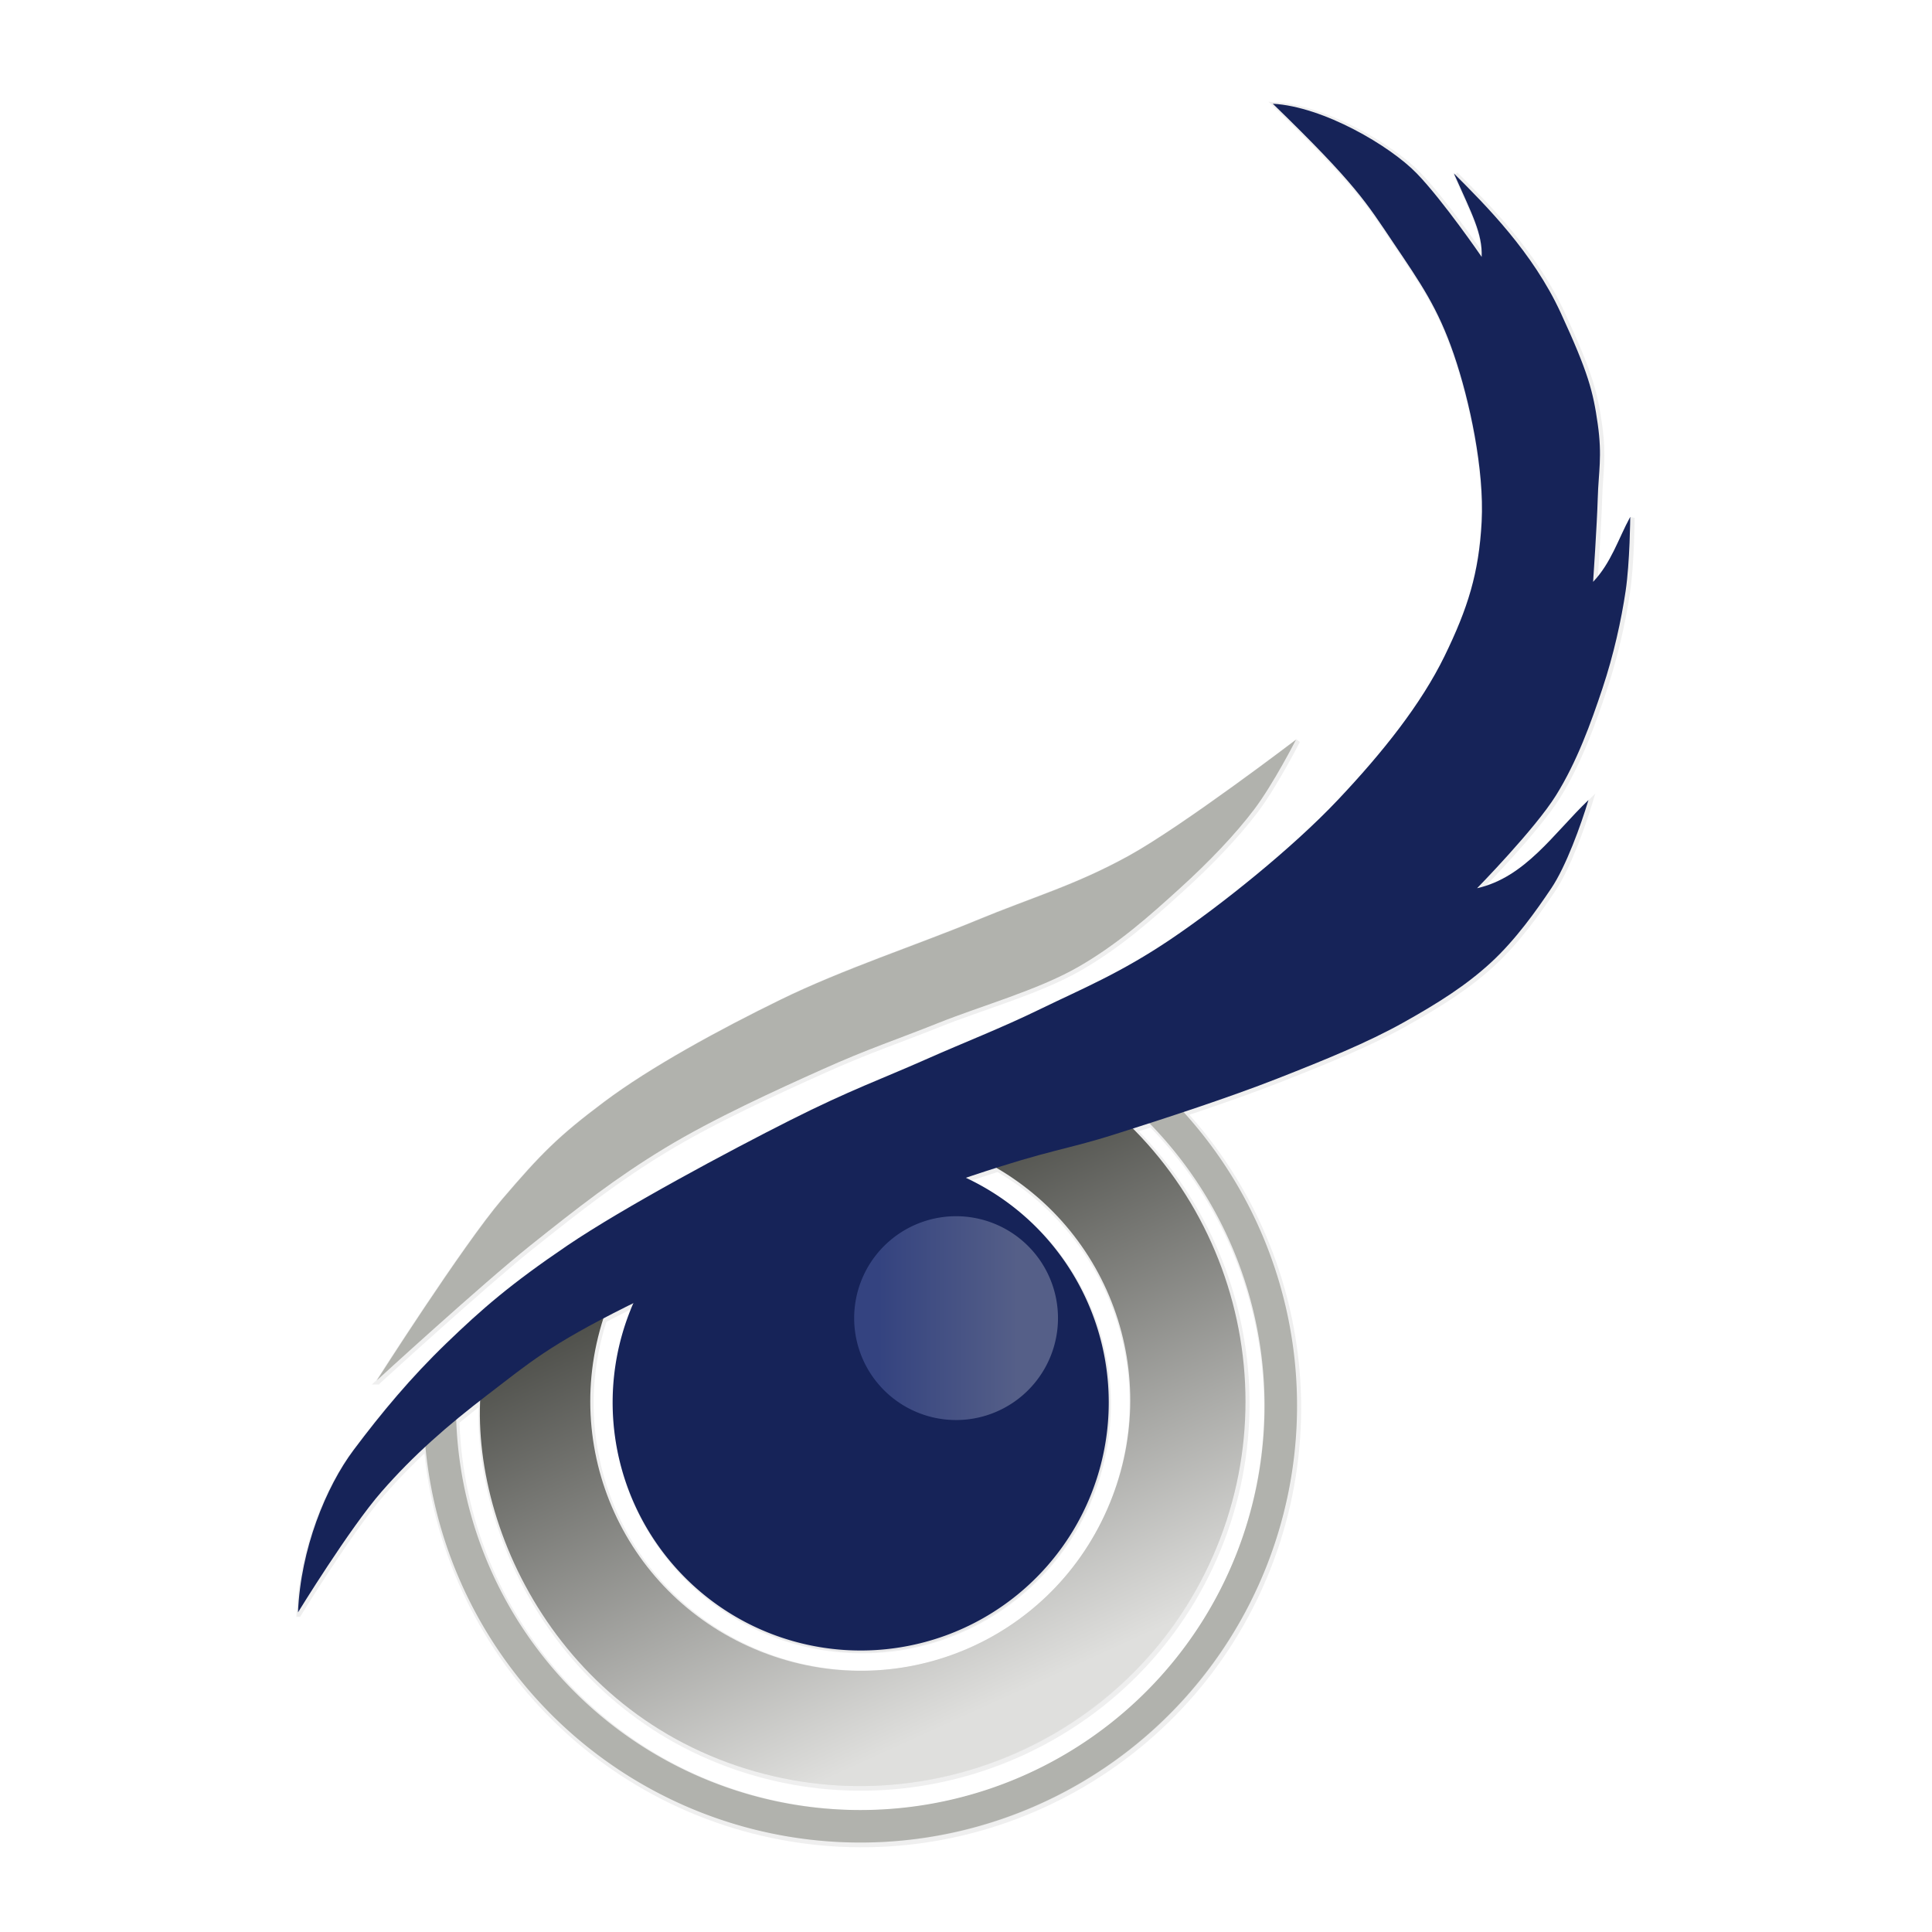 <?xml version="1.0" encoding="UTF-8" standalone="no"?>
<svg
   xmlns:dc="http://purl.org/dc/elements/1.1/"
   xmlns:cc="http://creativecommons.org/ns#"
   xmlns:rdf="http://www.w3.org/1999/02/22-rdf-syntax-ns#"
   xmlns:svg="http://www.w3.org/2000/svg"
   xmlns="http://www.w3.org/2000/svg"
   xmlns:xlink="http://www.w3.org/1999/xlink"
   xmlns:sodipodi="http://sodipodi.sourceforge.net/DTD/sodipodi-0.dtd"
   xmlns:inkscape="http://www.inkscape.org/namespaces/inkscape"
   width="200mm"
   height="200mm"
   viewBox="0 0 200 200"
   version="1.1"
   id="svg8"
   inkscape:version="1.0.2-2 (e86c870879, 2021-01-15)"
   sodipodi:docname="Noctua001-Symbol.svg">
  <defs
     id="defs2">
    <linearGradient
       inkscape:collect="always"
       id="linearGradient1098">
      <stop
         style="stop-color:#42433e;stop-opacity:1"
         offset="0"
         id="stop1094" />
      <stop
         style="stop-color:#dfdfdd;stop-opacity:1"
         offset="1"
         id="stop1096" />
    </linearGradient>
    <linearGradient
       inkscape:collect="always"
       id="linearGradient1062">
      <stop
         style="stop-color:#eaedfa;stop-opacity:0.6"
         offset="0"
         id="stop1058" />
      <stop
         style="stop-color:#7c90de;stop-opacity:0.6"
         offset="1"
         id="stop1060" />
    </linearGradient>
    <linearGradient
       inkscape:collect="always"
       xlink:href="#linearGradient1062"
       id="linearGradient1068"
       x1="322.265"
       y1="413.67"
       x2="290.457"
       y2="413.67"
       gradientUnits="userSpaceOnUse"
       gradientTransform="matrix(0.453,0,0,0.453,120.125,82.86)" />
    <linearGradient
       inkscape:collect="always"
       xlink:href="#linearGradient1098"
       id="linearGradient1100"
       x1="270"
       y1="380"
       x2="320"
       y2="490"
       gradientUnits="userSpaceOnUse"
       gradientTransform="matrix(0.481,0,0,0.481,108.861,74.726)" />
    <filter
       inkscape:collect="always"
       style="color-interpolation-filters:sRGB"
       id="filter1384"
       x="-0.04"
       width="1.079"
       y="-0.03"
       height="1.061">
      <feGaussianBlur
         inkscape:collect="always"
         stdDeviation="4.724"
         id="feGaussianBlur1386" />
    </filter>
  </defs>
  <sodipodi:namedview
     id="base"
     pagecolor="#ffffff"
     bordercolor="#666666"
     borderopacity="1.0"
     inkscape:pageopacity="0.0"
     inkscape:pageshadow="2"
     inkscape:zoom="0.35"
     inkscape:cx="252.92565"
     inkscape:cy="-1127.4395"
     inkscape:document-units="mm"
     inkscape:current-layer="g1117"
     showgrid="true"
     inkscape:pagecheckerboard="true"
     inkscape:showpageshadow="true"
     showborder="true"
     inkscape:window-width="2560"
     inkscape:window-height="1017"
     inkscape:window-x="-8"
     inkscape:window-y="-8"
     inkscape:window-maximized="1"
     inkscape:document-rotation="0"
     inkscape:snap-nodes="false">
    <inkscape:grid
       type="xygrid"
       id="grid4131"
       empcolor="#ff0000"
       empopacity="0.745"
       empspacing="4"
       units="mm"
       spacingx="25"
       spacingy="25"
       color="#2c9000"
       opacity="0.275"
       enabled="true" />
    <inkscape:grid
       type="xygrid"
       id="grid4133"
       units="mm"
       spacingx="1"
       spacingy="1"
       color="#0000ff"
       opacity="0.235"
       empcolor="#000000"
       empopacity="0.282"
       empspacing="10"
       enabled="false" />
    <inkscape:grid
       type="axonomgrid"
       id="grid4170"
       units="mm"
       empspacing="10"
       empcolor="#000000"
       empopacity="0.392"
       color="#3f3fff"
       opacity="0.314"
       enabled="false" />
  </sodipodi:namedview>
  <g
     inkscape:groupmode="layer"
     id="layer2"
     inkscape:label="Layer 1">
    <g
       id="g1117-8"
       transform="matrix(0.481,0,0,0.481,-51.801,-58.936)"
       style="display:inline;fill:#e6e6e6;fill-opacity:1;stroke:#efefef;stroke-opacity:1;filter:url(#filter1384)">
      <path
         style="color:#000000;font-style:normal;font-variant:normal;font-weight:normal;font-stretch:normal;font-size:medium;line-height:normal;font-family:sans-serif;font-variant-ligatures:normal;font-variant-position:normal;font-variant-caps:normal;font-variant-numeric:normal;font-variant-alternates:normal;font-variant-east-asian:normal;font-feature-settings:normal;font-variation-settings:normal;text-indent:0;text-align:start;text-decoration:none;text-decoration-line:none;text-decoration-style:solid;text-decoration-color:#000000;letter-spacing:normal;word-spacing:normal;text-transform:none;writing-mode:lr-tb;direction:ltr;text-orientation:mixed;dominant-baseline:auto;baseline-shift:baseline;text-anchor:start;white-space:normal;shape-padding:0;shape-margin:0;inline-size:0;clip-rule:nonzero;display:inline;overflow:visible;visibility:visible;opacity:1;isolation:auto;mix-blend-mode:normal;color-interpolation:sRGB;color-interpolation-filters:linearRGB;solid-color:#000000;solid-opacity:1;vector-effect:none;fill:#e6e6e6;fill-opacity:1;fill-rule:evenodd;stroke:#efefef;stroke-linecap:butt;stroke-linejoin:miter;stroke-miterlimit:4;stroke-dasharray:none;stroke-dashoffset:0;stroke-opacity:1;color-rendering:auto;image-rendering:auto;shape-rendering:auto;text-rendering:auto;enable-background:accumulate;stop-color:#000000;stop-opacity:1"
         d="M 329.371,349.732 318.5,372.133 c 28.234,13.702 40.46,46.961 27.824,75.688 -12.635,28.727 -45.412,42.19 -74.592,30.639 -29.179,-11.551 -43.86,-43.803 -33.408,-73.395 l -25.161,7.055 c -7.988,27.647 8.018,73.107 49.403,89.49 41.385,16.383 88.63,-3.021 106.551,-43.764 17.921,-40.743 0.298,-88.68 -39.746,-108.113 z"
         id="path1034-4-8"
         sodipodi:nodetypes="ccssccssc" />
      <path
         style="color:#000000;font-style:normal;font-variant:normal;font-weight:normal;font-stretch:normal;font-size:medium;line-height:normal;font-family:sans-serif;font-variant-ligatures:normal;font-variant-position:normal;font-variant-caps:normal;font-variant-numeric:normal;font-variant-alternates:normal;font-variant-east-asian:normal;font-feature-settings:normal;font-variation-settings:normal;text-indent:0;text-align:start;text-decoration:none;text-decoration-line:none;text-decoration-style:solid;text-decoration-color:#000000;letter-spacing:normal;word-spacing:normal;text-transform:none;writing-mode:lr-tb;direction:ltr;text-orientation:mixed;dominant-baseline:auto;baseline-shift:baseline;text-anchor:start;white-space:normal;shape-padding:0;shape-margin:0;inline-size:0;clip-rule:nonzero;display:inline;overflow:visible;visibility:visible;opacity:1;isolation:auto;mix-blend-mode:normal;color-interpolation:sRGB;color-interpolation-filters:linearRGB;solid-color:#000000;solid-opacity:1;vector-effect:none;fill:#e6e6e6;fill-opacity:1;fill-rule:evenodd;stroke:#efefef;stroke-linecap:butt;stroke-linejoin:miter;stroke-miterlimit:4;stroke-dasharray:none;stroke-dashoffset:0;stroke-opacity:1;color-rendering:auto;image-rendering:auto;shape-rendering:auto;text-rendering:auto;enable-background:accumulate;stop-color:#000000;stop-opacity:1"
         d="m 342.734,345.537 -3.691,5.947 c 35.931,22.293 50.655,67.106 34.947,106.365 -15.708,39.259 -57.28,61.547 -98.672,52.902 -41.392,-8.645 -70.566,-45.708 -69.248,-87.973 l -6.996,-0.219 c -1.423,45.613 30.143,85.713 74.814,95.043 44.671,9.33 89.647,-14.785 106.6,-57.154 16.953,-42.37 1.024,-90.853 -37.754,-114.912 z"
         id="path1034-5" />
      <path
         style="opacity:1;vector-effect:none;fill:#e6e6e6;fill-opacity:1;stroke:#efefef;stroke-width:1;stroke-linecap:butt;stroke-linejoin:miter;stroke-miterlimit:4;stroke-dasharray:none;stroke-dashoffset:0;stroke-opacity:1"
         d="M 172,470 C 172.56,456.366 178,443 184,435 c 6,-8 12.334,-15.607 20,-23 7.666,-7.393 13.793,-12.722 26,-21 12.207,-8.278 35.074,-20.484 48,-27 12.926,-6.516 19.999,-9.002 29,-13 9.001,-3.998 16.147,-6.689 25,-11 8.852,-4.311 17.135,-7.674 28,-15 10.865,-7.326 26.216,-19.648 36,-30 9.784,-10.352 17.982,-20.711 23,-31 5.018,-10.289 7.423,-17.918 8,-29 0.577,-11.082 -2.547,-25.945 -6,-36 -3.453,-10.056 -7.14,-15.296 -13,-24 -5.86,-8.704 -7.997,-12.548 -26,-30 10.904,0.604 25.281,9.094 31,15 5.719,5.906 14,18 14,18 0.184,-5.061 -2.061,-9.132 -6,-18 7,7 17,17 23,30 6,13 7,17 8,24 1,7 0.157,10.331 0,16 -0.157,5.669 -1,18 -1,18 3.919,-4.126 5.436,-9.289 8,-14 0,0 -0.075,9.799 -1,16 -0.925,6.201 -2.539,13.622 -5,21 -2.461,7.378 -5.475,15.74 -10,23 -4.525,7.26 -17,20 -17,20 10.371,-2.322 16.502,-11.817 24,-19 -1.654,5.473 -4.827,14.272 -8,19 -3.173,4.728 -7.65,11.073 -13,16 -5.35,4.927 -11.35,8.729 -19,13 -7.65,4.271 -16.677,7.945 -27,12 -10.323,4.055 -23.991,8.517 -35,12 -11.009,3.483 -13.388,3.122 -31,9 -17.612,5.878 -56.908,19.464 -74,28 -17.092,8.536 -21.171,12.257 -30,19 -8.829,6.743 -16.116,13.123 -23,21 -6.884,7.877 -18,26 -18,26 z"
         id="path1014-9"
         sodipodi:nodetypes="czzzzzzzzzzzzczcczzzcczzzcczzzzzzzzzc" />
      <path
         style="opacity:1;vector-effect:none;fill:#e6e6e6;fill-opacity:1;stroke:#efefef;stroke-width:1;stroke-linecap:butt;stroke-linejoin:miter;stroke-miterlimit:4;stroke-dasharray:none;stroke-dashoffset:0;stroke-opacity:1"
         d="m 189,420 c 0,0 18.571,-29.136 27,-39 8.429,-9.864 12.09,-13.568 22,-21 9.91,-7.432 24.641,-15.469 38,-22 13.359,-6.531 29.505,-11.821 42,-17 C 330.495,315.821 339.373,313.414 351,307 362.627,300.586 387,282 387,282 c 0,0 -4.893,9.572 -9,15 -4.107,5.428 -9.686,11.272 -16,17 -6.314,5.728 -13.301,12.029 -22,17 -8.699,4.971 -20.833,8.333 -30,12 -9.167,3.667 -15.127,5.566 -25,10 C 275.127,357.434 261.519,363.62 251,370 c -10.519,6.38 -18.615,12.707 -29,21 -10.385,8.293 -33,29 -33,29 z"
         id="path1016-8"
         sodipodi:nodetypes="czzzzzczzzzzzzc" />
      <path
         style="color:#000000;font-style:normal;font-variant:normal;font-weight:normal;font-stretch:normal;font-size:medium;line-height:normal;font-family:sans-serif;font-variant-ligatures:normal;font-variant-position:normal;font-variant-caps:normal;font-variant-numeric:normal;font-variant-alternates:normal;font-variant-east-asian:normal;font-feature-settings:normal;font-variation-settings:normal;text-indent:0;text-align:start;text-decoration:none;text-decoration-line:none;text-decoration-style:solid;text-decoration-color:#000000;letter-spacing:normal;word-spacing:normal;text-transform:none;writing-mode:lr-tb;direction:ltr;text-orientation:mixed;dominant-baseline:auto;baseline-shift:baseline;text-anchor:start;white-space:normal;shape-padding:0;shape-margin:0;inline-size:0;clip-rule:nonzero;display:inline;overflow:visible;visibility:visible;opacity:1;isolation:auto;mix-blend-mode:normal;color-interpolation:sRGB;color-interpolation-filters:linearRGB;solid-color:#000000;solid-opacity:1;vector-effect:none;fill:#e6e6e6;fill-opacity:1;fill-rule:evenodd;stroke:#efefef;stroke-width:0.265;stroke-linecap:butt;stroke-linejoin:miter;stroke-miterlimit:4;stroke-dasharray:none;stroke-dashoffset:0;stroke-opacity:1;color-rendering:auto;image-rendering:auto;shape-rendering:auto;text-rendering:auto;enable-background:accumulate;stop-color:#000000;stop-opacity:1"
         d="m 298.204,371.575 c 29.365,2.754 50.947,28.778 48.221,58.145 -2.726,29.368 -28.729,50.974 -58.099,48.276 -29.37,-2.698 -51.002,-28.68 -48.332,-58.053 2.67,-29.373 28.631,-51.029 58.007,-48.387"
         id="path1036-6" />
      <path
         style="color:#000000;font-style:normal;font-variant:normal;font-weight:normal;font-stretch:normal;font-size:medium;line-height:normal;font-family:sans-serif;font-variant-ligatures:normal;font-variant-position:normal;font-variant-caps:normal;font-variant-numeric:normal;font-variant-alternates:normal;font-variant-east-asian:normal;font-feature-settings:normal;font-variation-settings:normal;text-indent:0;text-align:start;text-decoration:none;text-decoration-line:none;text-decoration-style:solid;text-decoration-color:#000000;letter-spacing:normal;word-spacing:normal;text-transform:none;writing-mode:lr-tb;direction:ltr;text-orientation:mixed;dominant-baseline:auto;baseline-shift:baseline;text-anchor:start;white-space:normal;shape-padding:0;shape-margin:0;inline-size:0;clip-rule:nonzero;display:inline;overflow:visible;visibility:visible;opacity:0.5;isolation:auto;mix-blend-mode:normal;color-interpolation:sRGB;color-interpolation-filters:linearRGB;solid-color:#000000;solid-opacity:1;vector-effect:none;fill:#e6e6e6;fill-opacity:1;fill-rule:evenodd;stroke:#efefef;stroke-width:0.265;stroke-linecap:butt;stroke-linejoin:miter;stroke-miterlimit:4;stroke-dasharray:none;stroke-dashoffset:0;stroke-opacity:1;color-rendering:auto;image-rendering:auto;shape-rendering:auto;text-rendering:auto;enable-background:accumulate;stop-color:#000000;stop-opacity:1"
         d="m 315.821,384.763 c 12.064,1.131 20.93,11.822 19.81,23.887 -1.12,12.065 -11.802,20.941 -23.868,19.833 -12.066,-1.108 -20.953,-11.782 -19.856,-23.849 1.097,-12.067 11.762,-20.964 23.83,-19.879"
         id="path1036-7-2" />
    </g>
    <g
       id="g1117"
       transform="translate(-160.662,-133.663)">
      <path
         style="color:#000000;font-style:normal;font-variant:normal;font-weight:normal;font-stretch:normal;font-size:medium;line-height:normal;font-family:sans-serif;font-variant-ligatures:normal;font-variant-position:normal;font-variant-caps:normal;font-variant-numeric:normal;font-variant-alternates:normal;font-variant-east-asian:normal;font-feature-settings:normal;font-variation-settings:normal;text-indent:0;text-align:start;text-decoration:none;text-decoration-line:none;text-decoration-style:solid;text-decoration-color:#000000;letter-spacing:normal;word-spacing:normal;text-transform:none;writing-mode:lr-tb;direction:ltr;text-orientation:mixed;dominant-baseline:auto;baseline-shift:baseline;text-anchor:start;white-space:normal;shape-padding:0;shape-margin:0;inline-size:0;clip-rule:nonzero;display:inline;overflow:visible;visibility:visible;opacity:1;isolation:auto;mix-blend-mode:normal;color-interpolation:sRGB;color-interpolation-filters:linearRGB;solid-color:#000000;solid-opacity:1;vector-effect:none;fill:url(#linearGradient1100);fill-opacity:1;fill-rule:evenodd;stroke:none;stroke-width:0.481;stroke-linecap:butt;stroke-linejoin:miter;stroke-miterlimit:4;stroke-dasharray:none;stroke-dashoffset:0;stroke-opacity:1;color-rendering:auto;image-rendering:auto;shape-rendering:auto;text-rendering:auto;enable-background:accumulate;stop-color:#000000;stop-opacity:1"
         d="m 267.131,242.781 -5.224,10.763 c 13.568,6.584 19.441,22.566 13.37,36.371 -6.072,13.803 -21.821,20.272 -35.841,14.723 -14.022,-5.552 -21.076,-21.05 -16.053,-35.268 l -12.091,3.389 c -3.838,13.286 3.853,35.13 23.74,43.002 19.885,7.874 42.587,-1.451 51.199,-21.029 8.611,-19.578 0.144,-42.612 -19.099,-51.951 z"
         id="path1034-4"
         sodipodi:nodetypes="ccssccssc" />
      <path
         style="fill:none;fill-rule:evenodd;stroke:#b1b2ad;stroke-width:3.364;stroke-miterlimit:4;stroke-dasharray:none;stroke-opacity:1"
         id="path1034"
         sodipodi:type="arc"
         sodipodi:cx="249.71587"
         sodipodi:cy="279.18481"
         sodipodi:rx="43.534264"
         sodipodi:ry="43.534264"
         sodipodi:start="5.2677055"
         sodipodi:end="3.1727688"
         sodipodi:open="true"
         sodipodi:arc-type="arc"
         d="m 272.668,242.192 a 43.534,43.534 0 0 1 17.467,53.165 43.534,43.534 0 0 1 -49.319,26.443 43.534,43.534 0 0 1 -34.613,-43.972" />
      <path
         style="opacity:1;vector-effect:none;fill:#162358;fill-opacity:1;stroke:none;stroke-width:0.481;stroke-linecap:butt;stroke-linejoin:miter;stroke-miterlimit:4;stroke-dasharray:none;stroke-dashoffset:0;stroke-opacity:1"
         d="m 191.511,300.572 c 0.269,-6.551 2.884,-12.974 5.767,-16.818 2.882,-3.844 5.927,-7.5 9.611,-11.052 3.683,-3.551 6.627,-6.113 12.493,-10.092 5.866,-3.976 16.854,-9.842 23.065,-12.973 6.21,-3.131 9.609,-4.325 13.934,-6.248 4.325,-1.92 7.759,-3.214 12.013,-5.285 4.254,-2.071 8.235,-3.687 13.456,-7.208 5.22,-3.521 12.598,-9.441 17.298,-14.416 4.701,-4.975 8.64,-9.952 11.053,-14.896 2.411,-4.944 3.566,-8.611 3.843,-13.936 0.278,-5.325 -1.223,-12.467 -2.882,-17.298 -1.659,-4.831 -3.431,-7.349 -6.247,-11.533 -2.815,-4.181 -3.843,-6.028 -12.494,-14.416 5.241,0.292 12.15,4.371 14.897,7.208 2.748,2.839 6.727,8.651 6.727,8.651 0.09,-2.431 -0.989,-4.389 -2.882,-8.651 3.364,3.365 8.169,8.17 11.053,14.416 2.883,6.248 3.363,8.17 3.843,11.533 0.481,3.363 0.077,4.964 0,7.688 -0.077,2.724 -0.48,8.651 -0.48,8.651 1.883,-1.984 2.612,-4.464 3.845,-6.728 0,0 -0.036,4.708 -0.481,7.688 -0.445,2.98 -1.22,6.547 -2.403,10.091 -1.182,3.545 -2.631,7.564 -4.805,11.053 -2.173,3.489 -8.169,9.611 -8.169,9.611 4.983,-1.116 7.929,-5.678 11.533,-9.131 -0.795,2.63 -2.32,6.858 -3.846,9.131 -1.524,2.273 -3.676,5.321 -6.246,7.688 -2.571,2.367 -5.454,4.196 -9.13,6.248 -3.676,2.051 -8.014,3.817 -12.975,5.765 -4.961,1.948 -11.528,4.093 -16.818,5.767 -5.29,1.673 -6.434,1.499 -14.897,4.324 -8.462,2.825 -27.346,9.354 -35.558,13.456 -8.213,4.102 -10.173,5.889 -14.416,9.13 -4.242,3.24 -7.744,6.305 -11.052,10.091 -3.308,3.784 -8.65,12.493 -8.65,12.493 z"
         id="path1014"
         sodipodi:nodetypes="czzzzzzzzzzzzczcczzzcczzzcczzzzzzzzzc" />
      <path
         style="opacity:1;vector-effect:none;fill:#b1b2ad;fill-opacity:1;stroke:none;stroke-width:0.481;stroke-linecap:butt;stroke-linejoin:miter;stroke-miterlimit:4;stroke-dasharray:none;stroke-dashoffset:0;stroke-opacity:1"
         d="m 199.681,276.546 c 0,0 8.923,-14.001 12.973,-18.741 4.051,-4.739 5.811,-6.519 10.572,-10.09 4.762,-3.571 11.841,-7.433 18.259,-10.57 6.42,-3.138 14.178,-5.682 20.183,-8.17 6.005,-2.488 10.269,-3.644 15.857,-6.726 5.588,-3.083 17.298,-12.013 17.298,-12.013 0,0 -2.35,4.6 -4.324,7.208 -1.974,2.608 -4.655,5.416 -7.689,8.169 -3.034,2.753 -6.391,5.779 -10.57,8.168 -4.181,2.389 -10.011,4.004 -14.416,5.768 -4.405,1.761 -7.269,2.673 -12.013,4.805 -4.744,2.129 -11.284,5.101 -16.339,8.168 -5.054,3.066 -8.944,6.107 -13.935,10.09 -4.99,3.986 -15.856,13.936 -15.856,13.936 z"
         id="path1016"
         sodipodi:nodetypes="czzzzzczzzzzzzc" />
      <path
         id="path1036"
         style="fill:#162358;fill-opacity:1;fill-rule:evenodd;stroke-width:0.127"
         d="m 252.158,253.277 a 25.679,25.679 0 0 1 23.074,22.316 25.679,25.679 0 0 1 -16.73,27.396 25.679,25.679 0 0 1 -30.391,-10.335 25.679,25.679 0 0 1 3.44,-31.915" />
      <path
         id="path1036-7"
         style="opacity:0.5;fill:url(#linearGradient1068);fill-opacity:1;fill-rule:evenodd;stroke-width:0.127"
         d="m 260.62,259.612 a 10.549,10.549 0 0 1 9.519,11.478 10.549,10.549 0 0 1 -11.469,9.53 10.549,10.549 0 0 1 -9.541,-11.46 10.549,10.549 0 0 1 11.451,-9.552" />
    </g>
  </g>
</svg>
